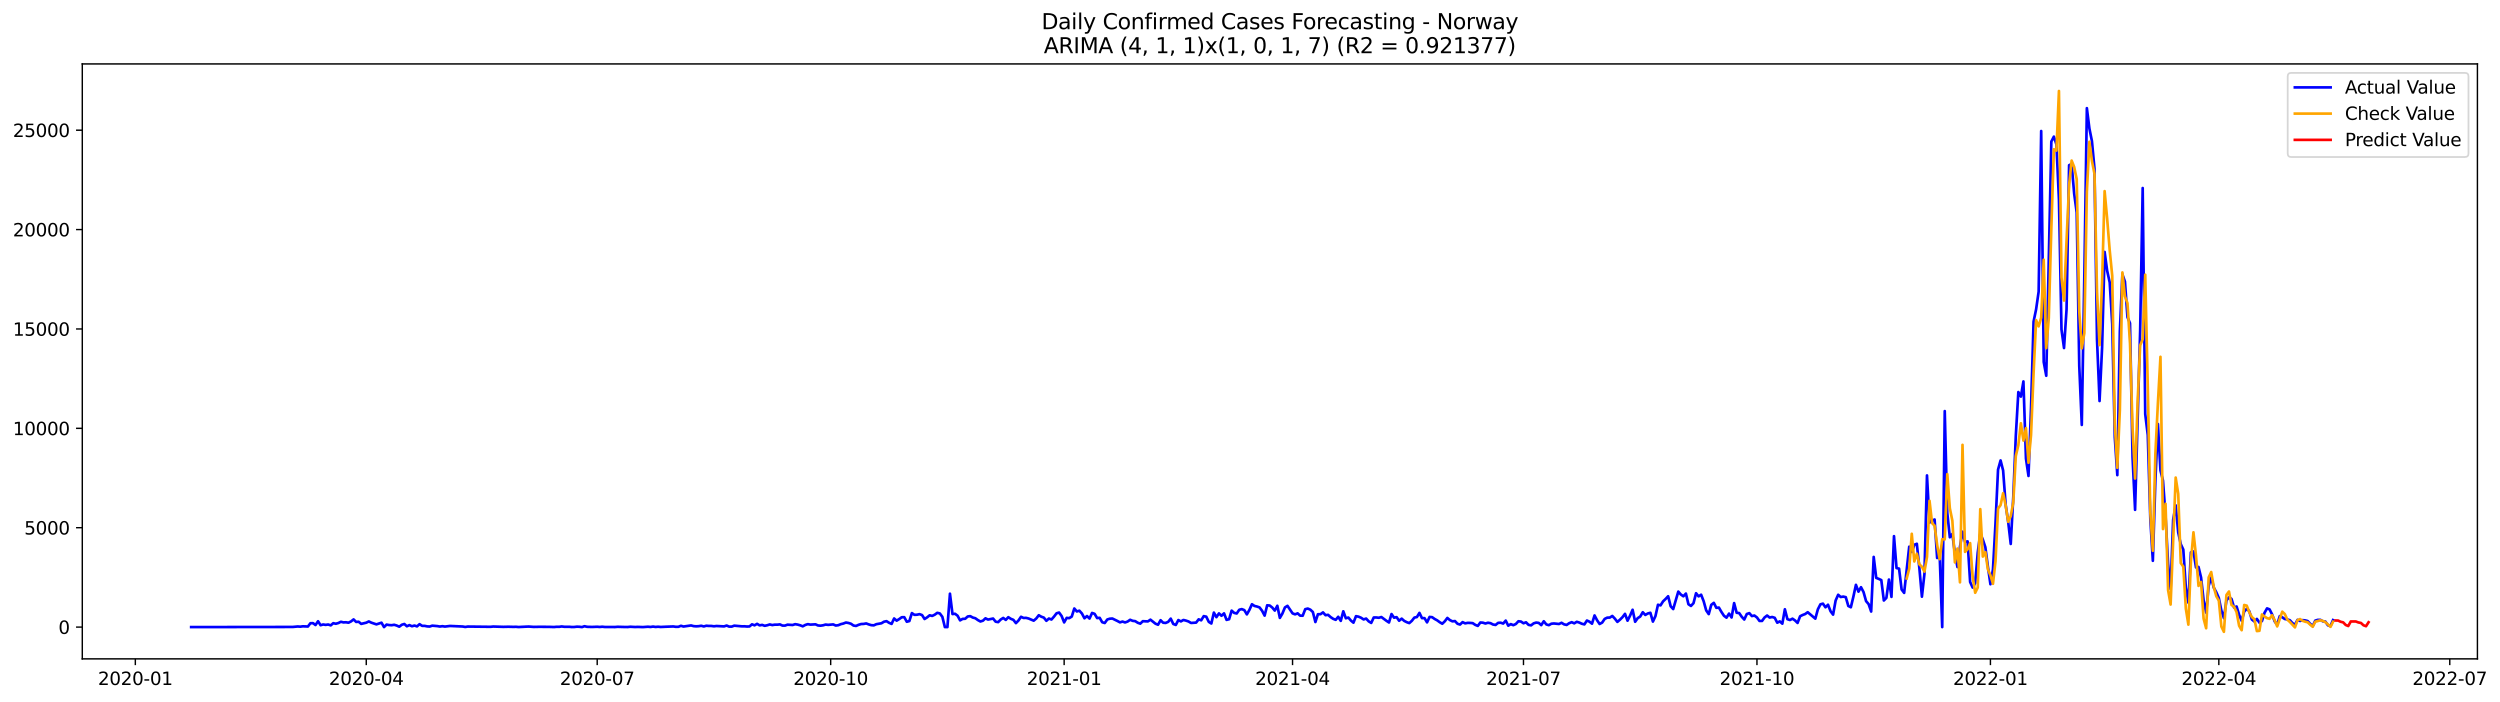 <?xml version="1.0" encoding="utf-8" standalone="no"?>
<!DOCTYPE svg PUBLIC "-//W3C//DTD SVG 1.1//EN"
  "http://www.w3.org/Graphics/SVG/1.1/DTD/svg11.dtd">
<svg xmlns:xlink="http://www.w3.org/1999/xlink" width="1397.837pt" height="392.274pt" viewBox="0 0 1397.837 392.274" xmlns="http://www.w3.org/2000/svg" version="1.1">
 <defs>
  <style type="text/css">*{stroke-linejoin: round; stroke-linecap: butt}</style>
 </defs>
 <g id="figure_1">
  <g id="patch_1">
   <path d="M 0 392.274 
L 1397.837 392.274 
L 1397.837 0 
L 0 0 
z
" style="fill: #ffffff"/>
  </g>
  <g id="axes_1">
   <g id="patch_2">
    <path d="M 46.013 368.396 
L 1385.213 368.396 
L 1385.213 35.755 
L 46.013 35.755 
z
" style="fill: #ffffff"/>
   </g>
   <g id="matplotlib.axis_1">
    <g id="xtick_1">
     <g id="line2d_1">
      <defs>
       <path id="m9d3259fb4f" d="M 0 0 
L 0 3.5 
" style="stroke: #000000; stroke-width: 0.8"/>
      </defs>
      <g>
       <use xlink:href="#m9d3259fb4f" x="75.668" y="368.396" style="stroke: #000000; stroke-width: 0.8"/>
      </g>
     </g>
     <g id="text_1">
      <!-- 2020-01 -->
      <g transform="translate(54.777 382.994)scale(0.1 -0.1)">
       <defs>
        <path id="DejaVuSans-32" d="M 1228 531 
L 3431 531 
L 3431 0 
L 469 0 
L 469 531 
Q 828 903 1448 1529 
Q 2069 2156 2228 2338 
Q 2531 2678 2651 2914 
Q 2772 3150 2772 3378 
Q 2772 3750 2511 3984 
Q 2250 4219 1831 4219 
Q 1534 4219 1204 4116 
Q 875 4013 500 3803 
L 500 4441 
Q 881 4594 1212 4672 
Q 1544 4750 1819 4750 
Q 2544 4750 2975 4387 
Q 3406 4025 3406 3419 
Q 3406 3131 3298 2873 
Q 3191 2616 2906 2266 
Q 2828 2175 2409 1742 
Q 1991 1309 1228 531 
z
" transform="scale(0.016)"/>
        <path id="DejaVuSans-30" d="M 2034 4250 
Q 1547 4250 1301 3770 
Q 1056 3291 1056 2328 
Q 1056 1369 1301 889 
Q 1547 409 2034 409 
Q 2525 409 2770 889 
Q 3016 1369 3016 2328 
Q 3016 3291 2770 3770 
Q 2525 4250 2034 4250 
z
M 2034 4750 
Q 2819 4750 3233 4129 
Q 3647 3509 3647 2328 
Q 3647 1150 3233 529 
Q 2819 -91 2034 -91 
Q 1250 -91 836 529 
Q 422 1150 422 2328 
Q 422 3509 836 4129 
Q 1250 4750 2034 4750 
z
" transform="scale(0.016)"/>
        <path id="DejaVuSans-2d" d="M 313 2009 
L 1997 2009 
L 1997 1497 
L 313 1497 
L 313 2009 
z
" transform="scale(0.016)"/>
        <path id="DejaVuSans-31" d="M 794 531 
L 1825 531 
L 1825 4091 
L 703 3866 
L 703 4441 
L 1819 4666 
L 2450 4666 
L 2450 531 
L 3481 531 
L 3481 0 
L 794 0 
L 794 531 
z
" transform="scale(0.016)"/>
       </defs>
       <use xlink:href="#DejaVuSans-32"/>
       <use xlink:href="#DejaVuSans-30" x="63.623"/>
       <use xlink:href="#DejaVuSans-32" x="127.246"/>
       <use xlink:href="#DejaVuSans-30" x="190.869"/>
       <use xlink:href="#DejaVuSans-2d" x="254.492"/>
       <use xlink:href="#DejaVuSans-30" x="290.576"/>
       <use xlink:href="#DejaVuSans-31" x="354.199"/>
      </g>
     </g>
    </g>
    <g id="xtick_2">
     <g id="line2d_2">
      <g>
       <use xlink:href="#m9d3259fb4f" x="204.792" y="368.396" style="stroke: #000000; stroke-width: 0.8"/>
      </g>
     </g>
     <g id="text_2">
      <!-- 2020-04 -->
      <g transform="translate(183.901 382.994)scale(0.1 -0.1)">
       <defs>
        <path id="DejaVuSans-34" d="M 2419 4116 
L 825 1625 
L 2419 1625 
L 2419 4116 
z
M 2253 4666 
L 3047 4666 
L 3047 1625 
L 3713 1625 
L 3713 1100 
L 3047 1100 
L 3047 0 
L 2419 0 
L 2419 1100 
L 313 1100 
L 313 1709 
L 2253 4666 
z
" transform="scale(0.016)"/>
       </defs>
       <use xlink:href="#DejaVuSans-32"/>
       <use xlink:href="#DejaVuSans-30" x="63.623"/>
       <use xlink:href="#DejaVuSans-32" x="127.246"/>
       <use xlink:href="#DejaVuSans-30" x="190.869"/>
       <use xlink:href="#DejaVuSans-2d" x="254.492"/>
       <use xlink:href="#DejaVuSans-30" x="290.576"/>
       <use xlink:href="#DejaVuSans-34" x="354.199"/>
      </g>
     </g>
    </g>
    <g id="xtick_3">
     <g id="line2d_3">
      <g>
       <use xlink:href="#m9d3259fb4f" x="333.916" y="368.396" style="stroke: #000000; stroke-width: 0.8"/>
      </g>
     </g>
     <g id="text_3">
      <!-- 2020-07 -->
      <g transform="translate(313.025 382.994)scale(0.1 -0.1)">
       <defs>
        <path id="DejaVuSans-37" d="M 525 4666 
L 3525 4666 
L 3525 4397 
L 1831 0 
L 1172 0 
L 2766 4134 
L 525 4134 
L 525 4666 
z
" transform="scale(0.016)"/>
       </defs>
       <use xlink:href="#DejaVuSans-32"/>
       <use xlink:href="#DejaVuSans-30" x="63.623"/>
       <use xlink:href="#DejaVuSans-32" x="127.246"/>
       <use xlink:href="#DejaVuSans-30" x="190.869"/>
       <use xlink:href="#DejaVuSans-2d" x="254.492"/>
       <use xlink:href="#DejaVuSans-30" x="290.576"/>
       <use xlink:href="#DejaVuSans-37" x="354.199"/>
      </g>
     </g>
    </g>
    <g id="xtick_4">
     <g id="line2d_4">
      <g>
       <use xlink:href="#m9d3259fb4f" x="464.459" y="368.396" style="stroke: #000000; stroke-width: 0.8"/>
      </g>
     </g>
     <g id="text_4">
      <!-- 2020-10 -->
      <g transform="translate(443.568 382.994)scale(0.1 -0.1)">
       <use xlink:href="#DejaVuSans-32"/>
       <use xlink:href="#DejaVuSans-30" x="63.623"/>
       <use xlink:href="#DejaVuSans-32" x="127.246"/>
       <use xlink:href="#DejaVuSans-30" x="190.869"/>
       <use xlink:href="#DejaVuSans-2d" x="254.492"/>
       <use xlink:href="#DejaVuSans-31" x="290.576"/>
       <use xlink:href="#DejaVuSans-30" x="354.199"/>
      </g>
     </g>
    </g>
    <g id="xtick_5">
     <g id="line2d_5">
      <g>
       <use xlink:href="#m9d3259fb4f" x="595.002" y="368.396" style="stroke: #000000; stroke-width: 0.8"/>
      </g>
     </g>
     <g id="text_5">
      <!-- 2021-01 -->
      <g transform="translate(574.111 382.994)scale(0.1 -0.1)">
       <use xlink:href="#DejaVuSans-32"/>
       <use xlink:href="#DejaVuSans-30" x="63.623"/>
       <use xlink:href="#DejaVuSans-32" x="127.246"/>
       <use xlink:href="#DejaVuSans-31" x="190.869"/>
       <use xlink:href="#DejaVuSans-2d" x="254.492"/>
       <use xlink:href="#DejaVuSans-30" x="290.576"/>
       <use xlink:href="#DejaVuSans-31" x="354.199"/>
      </g>
     </g>
    </g>
    <g id="xtick_6">
     <g id="line2d_6">
      <g>
       <use xlink:href="#m9d3259fb4f" x="722.707" y="368.396" style="stroke: #000000; stroke-width: 0.8"/>
      </g>
     </g>
     <g id="text_6">
      <!-- 2021-04 -->
      <g transform="translate(701.816 382.994)scale(0.1 -0.1)">
       <use xlink:href="#DejaVuSans-32"/>
       <use xlink:href="#DejaVuSans-30" x="63.623"/>
       <use xlink:href="#DejaVuSans-32" x="127.246"/>
       <use xlink:href="#DejaVuSans-31" x="190.869"/>
       <use xlink:href="#DejaVuSans-2d" x="254.492"/>
       <use xlink:href="#DejaVuSans-30" x="290.576"/>
       <use xlink:href="#DejaVuSans-34" x="354.199"/>
      </g>
     </g>
    </g>
    <g id="xtick_7">
     <g id="line2d_7">
      <g>
       <use xlink:href="#m9d3259fb4f" x="851.831" y="368.396" style="stroke: #000000; stroke-width: 0.8"/>
      </g>
     </g>
     <g id="text_7">
      <!-- 2021-07 -->
      <g transform="translate(830.94 382.994)scale(0.1 -0.1)">
       <use xlink:href="#DejaVuSans-32"/>
       <use xlink:href="#DejaVuSans-30" x="63.623"/>
       <use xlink:href="#DejaVuSans-32" x="127.246"/>
       <use xlink:href="#DejaVuSans-31" x="190.869"/>
       <use xlink:href="#DejaVuSans-2d" x="254.492"/>
       <use xlink:href="#DejaVuSans-30" x="290.576"/>
       <use xlink:href="#DejaVuSans-37" x="354.199"/>
      </g>
     </g>
    </g>
    <g id="xtick_8">
     <g id="line2d_8">
      <g>
       <use xlink:href="#m9d3259fb4f" x="982.374" y="368.396" style="stroke: #000000; stroke-width: 0.8"/>
      </g>
     </g>
     <g id="text_8">
      <!-- 2021-10 -->
      <g transform="translate(961.483 382.994)scale(0.1 -0.1)">
       <use xlink:href="#DejaVuSans-32"/>
       <use xlink:href="#DejaVuSans-30" x="63.623"/>
       <use xlink:href="#DejaVuSans-32" x="127.246"/>
       <use xlink:href="#DejaVuSans-31" x="190.869"/>
       <use xlink:href="#DejaVuSans-2d" x="254.492"/>
       <use xlink:href="#DejaVuSans-31" x="290.576"/>
       <use xlink:href="#DejaVuSans-30" x="354.199"/>
      </g>
     </g>
    </g>
    <g id="xtick_9">
     <g id="line2d_9">
      <g>
       <use xlink:href="#m9d3259fb4f" x="1112.917" y="368.396" style="stroke: #000000; stroke-width: 0.8"/>
      </g>
     </g>
     <g id="text_9">
      <!-- 2022-01 -->
      <g transform="translate(1092.026 382.994)scale(0.1 -0.1)">
       <use xlink:href="#DejaVuSans-32"/>
       <use xlink:href="#DejaVuSans-30" x="63.623"/>
       <use xlink:href="#DejaVuSans-32" x="127.246"/>
       <use xlink:href="#DejaVuSans-32" x="190.869"/>
       <use xlink:href="#DejaVuSans-2d" x="254.492"/>
       <use xlink:href="#DejaVuSans-30" x="290.576"/>
       <use xlink:href="#DejaVuSans-31" x="354.199"/>
      </g>
     </g>
    </g>
    <g id="xtick_10">
     <g id="line2d_10">
      <g>
       <use xlink:href="#m9d3259fb4f" x="1240.622" y="368.396" style="stroke: #000000; stroke-width: 0.8"/>
      </g>
     </g>
     <g id="text_10">
      <!-- 2022-04 -->
      <g transform="translate(1219.731 382.994)scale(0.1 -0.1)">
       <use xlink:href="#DejaVuSans-32"/>
       <use xlink:href="#DejaVuSans-30" x="63.623"/>
       <use xlink:href="#DejaVuSans-32" x="127.246"/>
       <use xlink:href="#DejaVuSans-32" x="190.869"/>
       <use xlink:href="#DejaVuSans-2d" x="254.492"/>
       <use xlink:href="#DejaVuSans-30" x="290.576"/>
       <use xlink:href="#DejaVuSans-34" x="354.199"/>
      </g>
     </g>
    </g>
    <g id="xtick_11">
     <g id="line2d_11">
      <g>
       <use xlink:href="#m9d3259fb4f" x="1369.746" y="368.396" style="stroke: #000000; stroke-width: 0.8"/>
      </g>
     </g>
     <g id="text_11">
      <!-- 2022-07 -->
      <g transform="translate(1348.855 382.994)scale(0.1 -0.1)">
       <use xlink:href="#DejaVuSans-32"/>
       <use xlink:href="#DejaVuSans-30" x="63.623"/>
       <use xlink:href="#DejaVuSans-32" x="127.246"/>
       <use xlink:href="#DejaVuSans-32" x="190.869"/>
       <use xlink:href="#DejaVuSans-2d" x="254.492"/>
       <use xlink:href="#DejaVuSans-30" x="290.576"/>
       <use xlink:href="#DejaVuSans-37" x="354.199"/>
      </g>
     </g>
    </g>
   </g>
   <g id="matplotlib.axis_2">
    <g id="ytick_1">
     <g id="line2d_12">
      <defs>
       <path id="m8ede8c88a8" d="M 0 0 
L -3.5 0 
" style="stroke: #000000; stroke-width: 0.8"/>
      </defs>
      <g>
       <use xlink:href="#m8ede8c88a8" x="46.013" y="350.628" style="stroke: #000000; stroke-width: 0.8"/>
      </g>
     </g>
     <g id="text_12">
      <!-- 0 -->
      <g transform="translate(32.65 354.427)scale(0.1 -0.1)">
       <use xlink:href="#DejaVuSans-30"/>
      </g>
     </g>
    </g>
    <g id="ytick_2">
     <g id="line2d_13">
      <g>
       <use xlink:href="#m8ede8c88a8" x="46.013" y="295.062" style="stroke: #000000; stroke-width: 0.8"/>
      </g>
     </g>
     <g id="text_13">
      <!-- 5000 -->
      <g transform="translate(13.562 298.862)scale(0.1 -0.1)">
       <defs>
        <path id="DejaVuSans-35" d="M 691 4666 
L 3169 4666 
L 3169 4134 
L 1269 4134 
L 1269 2991 
Q 1406 3038 1543 3061 
Q 1681 3084 1819 3084 
Q 2600 3084 3056 2656 
Q 3513 2228 3513 1497 
Q 3513 744 3044 326 
Q 2575 -91 1722 -91 
Q 1428 -91 1123 -41 
Q 819 9 494 109 
L 494 744 
Q 775 591 1075 516 
Q 1375 441 1709 441 
Q 2250 441 2565 725 
Q 2881 1009 2881 1497 
Q 2881 1984 2565 2268 
Q 2250 2553 1709 2553 
Q 1456 2553 1204 2497 
Q 953 2441 691 2322 
L 691 4666 
z
" transform="scale(0.016)"/>
       </defs>
       <use xlink:href="#DejaVuSans-35"/>
       <use xlink:href="#DejaVuSans-30" x="63.623"/>
       <use xlink:href="#DejaVuSans-30" x="127.246"/>
       <use xlink:href="#DejaVuSans-30" x="190.869"/>
      </g>
     </g>
    </g>
    <g id="ytick_3">
     <g id="line2d_14">
      <g>
       <use xlink:href="#m8ede8c88a8" x="46.013" y="239.497" style="stroke: #000000; stroke-width: 0.8"/>
      </g>
     </g>
     <g id="text_14">
      <!-- 10000 -->
      <g transform="translate(7.2 243.296)scale(0.1 -0.1)">
       <use xlink:href="#DejaVuSans-31"/>
       <use xlink:href="#DejaVuSans-30" x="63.623"/>
       <use xlink:href="#DejaVuSans-30" x="127.246"/>
       <use xlink:href="#DejaVuSans-30" x="190.869"/>
       <use xlink:href="#DejaVuSans-30" x="254.492"/>
      </g>
     </g>
    </g>
    <g id="ytick_4">
     <g id="line2d_15">
      <g>
       <use xlink:href="#m8ede8c88a8" x="46.013" y="183.931" style="stroke: #000000; stroke-width: 0.8"/>
      </g>
     </g>
     <g id="text_15">
      <!-- 15000 -->
      <g transform="translate(7.2 187.73)scale(0.1 -0.1)">
       <use xlink:href="#DejaVuSans-31"/>
       <use xlink:href="#DejaVuSans-35" x="63.623"/>
       <use xlink:href="#DejaVuSans-30" x="127.246"/>
       <use xlink:href="#DejaVuSans-30" x="190.869"/>
       <use xlink:href="#DejaVuSans-30" x="254.492"/>
      </g>
     </g>
    </g>
    <g id="ytick_5">
     <g id="line2d_16">
      <g>
       <use xlink:href="#m8ede8c88a8" x="46.013" y="128.365" style="stroke: #000000; stroke-width: 0.8"/>
      </g>
     </g>
     <g id="text_16">
      <!-- 20000 -->
      <g transform="translate(7.2 132.165)scale(0.1 -0.1)">
       <use xlink:href="#DejaVuSans-32"/>
       <use xlink:href="#DejaVuSans-30" x="63.623"/>
       <use xlink:href="#DejaVuSans-30" x="127.246"/>
       <use xlink:href="#DejaVuSans-30" x="190.869"/>
       <use xlink:href="#DejaVuSans-30" x="254.492"/>
      </g>
     </g>
    </g>
    <g id="ytick_6">
     <g id="line2d_17">
      <g>
       <use xlink:href="#m8ede8c88a8" x="46.013" y="72.8" style="stroke: #000000; stroke-width: 0.8"/>
      </g>
     </g>
     <g id="text_17">
      <!-- 25000 -->
      <g transform="translate(7.2 76.599)scale(0.1 -0.1)">
       <use xlink:href="#DejaVuSans-32"/>
       <use xlink:href="#DejaVuSans-35" x="63.623"/>
       <use xlink:href="#DejaVuSans-30" x="127.246"/>
       <use xlink:href="#DejaVuSans-30" x="190.869"/>
       <use xlink:href="#DejaVuSans-30" x="254.492"/>
      </g>
     </g>
    </g>
   </g>
   <g id="line2d_18">
    <path d="M 106.885 350.628 
L 163.643 350.55 
L 166.481 350.284 
L 167.9 350.395 
L 169.319 350.195 
L 172.157 350.306 
L 173.576 348.461 
L 174.995 348.428 
L 176.414 349.472 
L 177.832 347.361 
L 179.251 349.584 
L 180.67 349.172 
L 182.089 349.383 
L 183.508 349.183 
L 184.927 349.661 
L 186.346 348.45 
L 187.765 348.761 
L 189.184 348.361 
L 190.603 347.661 
L 192.022 348.005 
L 193.441 347.939 
L 194.86 348.172 
L 196.279 347.461 
L 197.698 346.338 
L 199.117 347.739 
L 200.536 347.639 
L 201.955 348.839 
L 204.792 348.161 
L 206.211 347.472 
L 207.63 348.15 
L 210.468 349.106 
L 213.306 348.172 
L 214.725 350.628 
L 216.144 349.239 
L 217.563 349.483 
L 218.982 349.572 
L 220.401 349.339 
L 221.82 349.761 
L 223.239 350.406 
L 224.658 349.328 
L 226.077 348.894 
L 227.496 350.172 
L 228.914 349.528 
L 230.333 350.161 
L 231.752 349.761 
L 233.171 350.239 
L 234.59 348.995 
L 236.009 349.928 
L 237.428 349.939 
L 238.847 350.228 
L 240.266 350.317 
L 241.685 349.828 
L 244.523 350.072 
L 245.942 350.317 
L 247.361 350.128 
L 248.78 350.339 
L 251.618 349.995 
L 258.712 350.306 
L 260.131 350.561 
L 261.55 350.328 
L 274.321 350.473 
L 275.74 350.317 
L 281.415 350.495 
L 284.253 350.428 
L 287.091 350.506 
L 288.51 350.461 
L 289.929 350.595 
L 294.186 350.384 
L 295.605 350.328 
L 298.443 350.528 
L 301.281 350.473 
L 306.956 350.495 
L 309.794 350.595 
L 311.213 350.45 
L 312.632 350.484 
L 314.051 350.273 
L 315.47 350.45 
L 318.308 350.45 
L 319.727 350.595 
L 321.146 350.561 
L 322.565 350.395 
L 323.984 350.45 
L 325.403 350.628 
L 326.822 350.139 
L 328.241 350.473 
L 331.078 350.55 
L 333.916 350.439 
L 335.335 350.561 
L 336.754 350.417 
L 338.173 350.573 
L 343.849 350.595 
L 345.268 350.461 
L 349.525 350.584 
L 350.944 350.595 
L 352.363 350.439 
L 355.201 350.584 
L 356.619 350.517 
L 359.457 350.628 
L 362.295 350.417 
L 363.714 350.561 
L 365.133 350.339 
L 366.552 350.55 
L 367.971 350.417 
L 369.39 350.561 
L 372.228 350.428 
L 376.485 350.273 
L 377.904 350.484 
L 379.323 350.461 
L 380.742 349.895 
L 382.16 350.317 
L 386.417 349.706 
L 387.836 350.095 
L 389.255 350.195 
L 390.674 350.117 
L 392.093 349.884 
L 393.512 350.273 
L 394.931 349.872 
L 396.35 349.995 
L 397.769 349.995 
L 399.188 350.184 
L 400.607 350.017 
L 404.864 350.239 
L 406.283 349.761 
L 407.702 350.361 
L 409.12 350.361 
L 410.539 349.828 
L 414.796 350.206 
L 416.215 350.184 
L 417.634 350.306 
L 419.053 350.273 
L 420.472 349.083 
L 421.891 349.639 
L 423.31 348.817 
L 424.729 349.672 
L 426.148 349.395 
L 427.567 349.906 
L 428.986 349.606 
L 430.405 349.15 
L 431.824 349.495 
L 433.243 349.261 
L 434.661 349.283 
L 436.08 349.117 
L 437.499 349.784 
L 438.918 349.795 
L 440.337 349.272 
L 443.175 349.461 
L 444.594 349.006 
L 446.013 349.239 
L 447.432 349.639 
L 448.851 350.195 
L 450.27 349.428 
L 451.689 348.983 
L 453.108 349.25 
L 455.946 349.083 
L 457.365 349.717 
L 458.784 349.839 
L 460.202 349.628 
L 461.621 349.217 
L 463.04 349.383 
L 465.878 349.128 
L 467.297 349.761 
L 468.716 349.572 
L 470.135 348.983 
L 471.554 348.639 
L 472.973 348.083 
L 474.392 348.317 
L 475.811 348.772 
L 477.23 349.761 
L 478.649 349.984 
L 480.068 349.35 
L 481.487 348.917 
L 482.906 348.85 
L 484.325 348.583 
L 485.743 349.128 
L 487.162 349.55 
L 488.581 349.65 
L 490 349.006 
L 492.838 348.494 
L 494.257 347.628 
L 495.676 347.316 
L 497.095 348.217 
L 498.514 348.85 
L 499.933 345.816 
L 501.352 347.027 
L 502.771 346.15 
L 504.19 345.127 
L 505.609 345.094 
L 507.028 347.639 
L 508.447 347.25 
L 509.866 342.804 
L 511.284 343.771 
L 512.703 343.716 
L 514.122 343.393 
L 515.541 343.894 
L 516.96 346.094 
L 518.379 345.194 
L 519.798 344.038 
L 521.217 344.383 
L 522.636 343.694 
L 524.055 342.66 
L 525.474 342.982 
L 526.893 344.872 
L 528.312 350.628 
L 529.731 350.628 
L 531.15 331.958 
L 532.569 343.338 
L 533.988 343.171 
L 535.407 344.26 
L 536.825 346.872 
L 538.244 346.038 
L 539.663 345.983 
L 541.082 344.694 
L 542.501 344.505 
L 543.92 345.294 
L 545.339 345.683 
L 546.758 346.705 
L 548.177 347.494 
L 549.596 347.05 
L 551.015 345.727 
L 552.434 346.427 
L 555.272 345.849 
L 556.691 347.605 
L 558.11 347.85 
L 559.529 346.405 
L 560.948 345.516 
L 562.366 346.605 
L 563.785 345.094 
L 565.204 346.005 
L 566.623 346.583 
L 568.042 348.406 
L 569.461 346.95 
L 570.88 344.872 
L 572.299 345.516 
L 573.718 345.472 
L 575.137 345.838 
L 577.975 347.039 
L 579.394 345.838 
L 580.813 344.005 
L 582.232 344.816 
L 583.651 345.338 
L 585.07 347.105 
L 586.489 345.849 
L 587.907 346.394 
L 589.326 344.783 
L 590.745 342.927 
L 592.164 342.493 
L 593.583 344.438 
L 595.002 348.005 
L 596.421 345.483 
L 597.84 345.627 
L 599.259 344.749 
L 600.678 340.237 
L 602.097 341.882 
L 603.516 341.46 
L 604.935 343.027 
L 606.354 345.705 
L 607.773 344.46 
L 609.192 345.861 
L 610.611 342.716 
L 612.03 343.216 
L 613.448 345.583 
L 614.867 345.449 
L 616.286 347.928 
L 617.705 348.339 
L 619.124 346.372 
L 620.543 345.938 
L 621.962 345.838 
L 624.8 347.228 
L 626.219 347.983 
L 627.638 347.528 
L 629.057 348.039 
L 630.476 347.528 
L 631.895 346.55 
L 633.314 347.127 
L 634.733 347.305 
L 636.152 348.205 
L 637.571 348.706 
L 638.989 347.339 
L 641.827 347.45 
L 643.246 346.483 
L 646.084 348.739 
L 647.503 349.306 
L 648.922 346.783 
L 650.341 348.183 
L 651.76 348.305 
L 653.179 347.694 
L 654.598 345.905 
L 656.017 348.894 
L 657.436 349.417 
L 658.855 346.705 
L 660.274 347.45 
L 661.693 346.65 
L 663.112 347.005 
L 664.53 347.483 
L 665.949 348.317 
L 668.787 348.117 
L 670.206 346.294 
L 671.625 346.839 
L 673.044 344.505 
L 674.463 344.805 
L 675.882 347.716 
L 677.301 348.628 
L 678.72 342.527 
L 680.139 345.083 
L 681.558 342.971 
L 682.977 344.294 
L 684.396 342.96 
L 685.815 346.594 
L 687.234 346.227 
L 688.653 341.426 
L 690.071 342.693 
L 691.49 343.016 
L 692.909 340.937 
L 694.328 340.571 
L 695.747 341.138 
L 697.166 343.516 
L 698.585 341.015 
L 700.004 337.848 
L 701.423 338.804 
L 702.842 339.137 
L 704.261 339.637 
L 705.68 341.515 
L 707.099 344.216 
L 708.518 338.448 
L 709.937 338.57 
L 711.356 339.693 
L 712.775 341.393 
L 714.194 338.715 
L 715.612 345.494 
L 717.031 343.06 
L 718.45 339.637 
L 719.869 338.748 
L 722.707 342.949 
L 724.126 343.516 
L 725.545 342.938 
L 726.964 344.249 
L 728.383 344.26 
L 729.802 340.626 
L 731.221 340.26 
L 732.64 340.871 
L 734.059 342.193 
L 735.478 347.794 
L 736.897 343.438 
L 738.316 343.427 
L 739.735 342.416 
L 741.154 343.971 
L 742.572 343.771 
L 743.991 345.038 
L 745.41 345.994 
L 746.829 346.561 
L 748.248 344.872 
L 749.667 347.139 
L 751.086 341.793 
L 752.505 345.694 
L 753.924 345.294 
L 755.343 346.972 
L 756.762 348.161 
L 758.181 344.516 
L 759.6 344.805 
L 761.019 345.405 
L 762.438 346.35 
L 763.857 345.861 
L 765.276 347.416 
L 766.695 348.294 
L 768.113 345.26 
L 769.532 345.249 
L 770.951 345.416 
L 772.37 345.005 
L 775.208 347.116 
L 776.627 348.061 
L 778.046 343.327 
L 779.465 345.372 
L 780.884 345.072 
L 782.303 347.072 
L 783.722 345.905 
L 785.141 347.161 
L 786.56 347.883 
L 787.979 348.394 
L 789.398 347.139 
L 790.817 345.316 
L 792.236 345.016 
L 793.654 342.693 
L 795.073 345.605 
L 796.492 345.616 
L 797.911 347.983 
L 799.33 344.949 
L 800.749 345.083 
L 802.168 346.083 
L 803.587 346.861 
L 805.006 347.905 
L 806.425 348.75 
L 807.844 347.383 
L 809.263 345.516 
L 810.682 346.705 
L 812.101 347.416 
L 813.52 347.261 
L 814.939 348.761 
L 816.358 349.206 
L 817.777 347.861 
L 819.195 348.539 
L 820.614 348.272 
L 822.033 348.294 
L 823.452 348.428 
L 824.871 349.383 
L 826.29 349.961 
L 827.709 348.061 
L 829.128 348.161 
L 830.547 348.628 
L 831.966 348.194 
L 833.385 348.439 
L 834.804 349.183 
L 836.223 349.428 
L 837.642 348.272 
L 839.061 348.172 
L 840.48 348.65 
L 841.899 347.005 
L 843.318 349.828 
L 844.736 348.972 
L 846.155 349.55 
L 847.574 348.894 
L 848.993 347.372 
L 850.412 347.528 
L 851.831 348.483 
L 853.25 347.961 
L 854.669 349.383 
L 856.088 349.65 
L 857.507 348.55 
L 858.926 348.105 
L 860.345 348.283 
L 861.764 349.528 
L 863.183 347.372 
L 864.602 349.139 
L 866.021 349.55 
L 867.44 348.739 
L 868.859 348.606 
L 871.696 348.894 
L 873.115 348.228 
L 874.534 349.095 
L 875.953 349.417 
L 877.372 348.461 
L 878.791 347.894 
L 880.21 348.528 
L 881.629 347.672 
L 883.048 348.094 
L 884.467 348.761 
L 885.886 349.117 
L 887.305 346.961 
L 888.724 347.594 
L 890.143 348.728 
L 891.562 344.116 
L 892.981 346.805 
L 894.4 348.894 
L 895.818 348.117 
L 897.237 346.05 
L 898.656 345.349 
L 900.075 345.316 
L 901.494 344.405 
L 902.913 345.894 
L 904.332 347.716 
L 905.751 346.516 
L 907.17 345.105 
L 908.589 343.227 
L 910.008 347.05 
L 911.427 344.249 
L 912.846 340.937 
L 914.265 347.65 
L 915.684 345.638 
L 917.103 344.738 
L 918.522 342.327 
L 919.941 343.827 
L 921.359 343.016 
L 922.778 342.627 
L 924.197 347.55 
L 925.616 344.483 
L 927.035 338.137 
L 928.454 338.481 
L 929.873 336.248 
L 931.292 334.903 
L 932.711 333.381 
L 934.13 338.993 
L 935.549 340.549 
L 938.387 330.791 
L 939.806 332.403 
L 941.225 333.403 
L 942.644 331.88 
L 944.063 337.859 
L 945.482 338.793 
L 946.9 337.248 
L 948.319 331.691 
L 949.738 333.447 
L 951.157 332.525 
L 952.576 336.17 
L 953.995 341.293 
L 955.414 343.371 
L 956.833 338.181 
L 958.252 337.081 
L 959.671 339.86 
L 961.09 339.715 
L 962.509 342.149 
L 963.928 344.294 
L 965.347 345.361 
L 966.766 343.082 
L 968.185 345.249 
L 969.604 337.215 
L 971.023 342.616 
L 972.441 342.793 
L 973.86 344.86 
L 975.279 346.394 
L 976.698 343.316 
L 978.117 342.827 
L 979.536 344.46 
L 980.955 344.171 
L 982.374 345.249 
L 983.793 347.194 
L 985.212 347.194 
L 986.631 345.249 
L 988.05 344.16 
L 989.469 345.294 
L 990.888 344.983 
L 992.307 345.438 
L 993.726 348.172 
L 995.145 347.439 
L 996.564 348.717 
L 997.982 340.671 
L 999.401 346.194 
L 1000.82 346.672 
L 1002.239 345.927 
L 1003.658 346.916 
L 1005.077 348.305 
L 1006.496 344.571 
L 1007.915 343.871 
L 1009.334 343.327 
L 1010.753 342.316 
L 1015.01 345.916 
L 1016.429 340.704 
L 1017.848 337.915 
L 1019.267 337.515 
L 1020.686 339.559 
L 1022.105 338.126 
L 1023.523 341.76 
L 1024.942 343.66 
L 1026.361 335.792 
L 1027.78 332.558 
L 1029.199 333.803 
L 1030.618 333.581 
L 1032.037 333.892 
L 1033.456 338.826 
L 1034.875 339.537 
L 1036.294 333.603 
L 1037.713 327.002 
L 1039.132 330.813 
L 1040.551 328.335 
L 1041.97 331.047 
L 1043.389 336.114 
L 1044.808 337.781 
L 1046.227 341.927 
L 1047.646 311.399 
L 1049.065 323.123 
L 1050.483 323.679 
L 1051.902 324.357 
L 1053.321 335.759 
L 1054.74 334.292 
L 1056.159 324.057 
L 1057.578 333.736 
L 1058.997 299.786 
L 1060.416 317.622 
L 1061.835 317.933 
L 1063.254 329.613 
L 1064.673 331.502 
L 1067.511 305.676 
L 1068.93 308.62 
L 1070.349 304.62 
L 1071.768 304.053 
L 1073.187 317.689 
L 1074.606 333.625 
L 1076.024 320.9 
L 1077.443 265.824 
L 1078.862 292.184 
L 1080.281 291.117 
L 1081.7 290.473 
L 1083.119 311.988 
L 1084.538 310.376 
L 1085.957 350.628 
L 1087.376 229.862 
L 1088.795 286.828 
L 1090.214 300.397 
L 1091.633 298.519 
L 1093.052 309.454 
L 1094.471 317.044 
L 1095.89 305.72 
L 1097.309 297.296 
L 1098.728 302.953 
L 1100.147 302.708 
L 1101.565 325.424 
L 1102.984 328.524 
L 1104.403 326.024 
L 1105.822 308.954 
L 1107.241 298.374 
L 1108.66 301.653 
L 1110.079 305.976 
L 1111.498 316.789 
L 1112.917 326.668 
L 1114.336 318.367 
L 1115.755 292.473 
L 1117.174 262.601 
L 1118.593 257.444 
L 1120.012 263.068 
L 1121.431 282.171 
L 1122.85 291.862 
L 1124.269 304.131 
L 1125.688 277.948 
L 1127.106 243.698 
L 1128.525 219.215 
L 1129.944 221.749 
L 1131.363 213.27 
L 1132.782 256.422 
L 1134.201 266.124 
L 1135.62 228.039 
L 1137.039 179.853 
L 1138.458 172.962 
L 1139.877 163.072 
L 1141.296 73.267 
L 1142.715 202.412 
L 1144.134 210.091 
L 1146.972 79.145 
L 1148.391 76.389 
L 1149.81 80.712 
L 1151.229 111.485 
L 1152.647 184.264 
L 1154.066 194.6 
L 1155.485 172.951 
L 1156.904 92.392 
L 1158.323 91.703 
L 1159.742 108.317 
L 1161.161 118.853 
L 1162.58 204.568 
L 1163.999 237.585 
L 1165.418 154.459 
L 1166.837 60.475 
L 1168.256 71.844 
L 1169.675 78.934 
L 1171.094 94.237 
L 1172.513 190.01 
L 1173.932 224.227 
L 1175.351 194.4 
L 1176.77 140.868 
L 1178.188 151.392 
L 1179.607 157.904 
L 1181.026 181.175 
L 1182.445 244.398 
L 1183.864 265.657 
L 1185.283 185.276 
L 1186.702 153.381 
L 1188.121 157.426 
L 1189.54 177.319 
L 1190.959 180.719 
L 1192.378 255.5 
L 1193.797 285.061 
L 1196.635 184.831 
L 1198.054 105.139 
L 1199.473 231.551 
L 1200.892 243.22 
L 1202.311 289.984 
L 1203.729 313.555 
L 1205.148 268.947 
L 1206.567 237.085 
L 1207.986 263.012 
L 1209.405 268.724 
L 1210.824 288.239 
L 1212.243 315.133 
L 1213.662 329.38 
L 1215.081 290.651 
L 1216.5 282.549 
L 1217.919 297.741 
L 1219.338 304.231 
L 1220.757 307.298 
L 1222.176 328.413 
L 1223.595 336.97 
L 1225.014 308.843 
L 1226.433 308.32 
L 1227.852 317.278 
L 1229.27 317 
L 1230.689 322.901 
L 1232.108 335.57 
L 1233.527 342.549 
L 1234.946 327.557 
L 1236.365 322.79 
L 1237.784 328.535 
L 1239.203 331.147 
L 1240.622 334.381 
L 1242.041 341.349 
L 1243.46 345.616 
L 1244.879 335.703 
L 1246.298 333.97 
L 1247.717 334.859 
L 1249.136 339.648 
L 1250.555 339.115 
L 1251.974 343.782 
L 1253.393 347.083 
L 1254.811 341.915 
L 1256.23 340.415 
L 1257.649 341.738 
L 1259.068 346.372 
L 1260.487 347.494 
L 1261.906 346.061 
L 1263.325 348.161 
L 1264.744 347.25 
L 1266.163 342.66 
L 1267.582 340.171 
L 1269.001 340.715 
L 1270.42 343.549 
L 1271.839 347.416 
L 1273.258 349.295 
L 1274.677 344.505 
L 1276.096 345.16 
L 1277.515 346.105 
L 1278.934 346.35 
L 1280.352 346.794 
L 1281.771 348.361 
L 1283.19 349.35 
L 1284.609 346.594 
L 1286.028 347.216 
L 1287.447 346.739 
L 1288.866 346.883 
L 1290.285 347.239 
L 1291.704 348.783 
L 1293.123 350.028 
L 1294.542 347.016 
L 1295.961 346.583 
L 1297.38 346.572 
L 1298.799 347.416 
L 1300.218 347.55 
L 1301.637 349.661 
L 1303.056 350.028 
L 1304.475 346.705 
L 1304.475 346.705 
" clip-path="url(#pec61c8e2d3)" style="fill: none; stroke: #0000ff; stroke-width: 1.5; stroke-linecap: square"/>
   </g>
   <g id="line2d_19">
    <path d="M 1066.092 323.453 
L 1067.511 317.949 
L 1068.93 298.461 
L 1070.349 313.933 
L 1071.768 309.583 
L 1073.187 315.559 
L 1074.606 316.874 
L 1076.024 319.628 
L 1077.443 311.461 
L 1078.862 279.997 
L 1080.281 292.489 
L 1081.7 293.945 
L 1083.119 304.736 
L 1084.538 312.657 
L 1085.957 301.49 
L 1087.376 301.581 
L 1088.795 265.103 
L 1090.214 284.139 
L 1091.633 291.16 
L 1093.052 314.47 
L 1094.471 306.725 
L 1095.89 325.598 
L 1097.309 248.734 
L 1098.728 308.573 
L 1100.147 307.08 
L 1101.565 303.673 
L 1102.984 322.472 
L 1104.403 331.438 
L 1105.822 328.496 
L 1107.241 284.675 
L 1108.66 311.193 
L 1110.079 308.693 
L 1111.498 318.359 
L 1112.917 321.658 
L 1114.336 326.425 
L 1115.755 313.816 
L 1117.174 284.34 
L 1118.593 282.416 
L 1120.012 275.77 
L 1121.431 282.62 
L 1122.85 291.773 
L 1124.269 288.59 
L 1125.688 280.955 
L 1127.106 254.986 
L 1128.525 248.919 
L 1129.944 236.677 
L 1131.363 246.351 
L 1132.782 239.414 
L 1134.201 258.75 
L 1135.62 243.226 
L 1137.039 208.775 
L 1138.458 178.997 
L 1139.877 182.483 
L 1141.296 177.619 
L 1142.715 145.215 
L 1144.134 194.633 
L 1145.553 177.788 
L 1146.972 127.588 
L 1148.391 83.449 
L 1149.81 84.208 
L 1151.229 50.876 
L 1152.647 155.107 
L 1154.066 168.054 
L 1155.485 134.4 
L 1156.904 103.509 
L 1158.323 89.79 
L 1159.742 93.367 
L 1161.161 100.209 
L 1162.58 174.21 
L 1163.999 194.742 
L 1165.418 186.263 
L 1166.837 107.16 
L 1168.256 79.291 
L 1169.675 89.998 
L 1171.094 97.208 
L 1172.513 163.118 
L 1173.932 192.942 
L 1175.351 157.512 
L 1176.77 106.868 
L 1178.188 122.383 
L 1179.607 139.923 
L 1181.026 154.214 
L 1182.445 237.115 
L 1183.864 261.546 
L 1185.283 229.418 
L 1186.702 152.324 
L 1188.121 165.709 
L 1189.54 169.531 
L 1190.959 192.036 
L 1192.378 239.349 
L 1193.797 267.554 
L 1195.216 224.637 
L 1196.635 193.145 
L 1198.054 189.682 
L 1199.473 153.6 
L 1200.892 215.99 
L 1202.311 286.622 
L 1203.729 307.954 
L 1205.148 253.658 
L 1206.567 225.22 
L 1207.986 199.509 
L 1209.405 295.812 
L 1210.824 281.663 
L 1212.243 329.899 
L 1213.662 338.014 
L 1216.5 267.026 
L 1217.919 276.115 
L 1219.338 314.829 
L 1220.757 316.818 
L 1222.176 340.295 
L 1223.595 349.259 
L 1225.014 313.843 
L 1226.433 297.627 
L 1227.852 310.627 
L 1229.27 327.588 
L 1230.689 325.427 
L 1232.108 345.866 
L 1233.527 351.278 
L 1234.946 322.846 
L 1236.365 319.852 
L 1237.784 328.147 
L 1239.203 333.347 
L 1240.622 335.825 
L 1242.041 350.325 
L 1243.46 353.276 
L 1244.879 332.65 
L 1246.298 330.73 
L 1247.717 338.264 
L 1249.136 339.229 
L 1250.555 342.288 
L 1251.974 349.894 
L 1253.393 352.369 
L 1254.811 338.276 
L 1256.23 338.638 
L 1257.649 342.259 
L 1259.068 345.009 
L 1260.487 346.222 
L 1261.906 352.872 
L 1263.325 352.7 
L 1264.744 343.554 
L 1266.163 344.715 
L 1267.582 345.626 
L 1269.001 345.991 
L 1270.42 344.001 
L 1271.839 346.795 
L 1273.258 350.237 
L 1276.096 342.01 
L 1277.515 343.339 
L 1278.934 346.483 
L 1280.352 347.767 
L 1283.19 350.791 
L 1284.609 346.808 
L 1286.028 346.142 
L 1287.447 347.115 
L 1288.866 347.603 
L 1290.285 347.927 
L 1291.704 349.268 
L 1293.123 350.456 
L 1294.542 347.637 
L 1297.38 346.832 
L 1298.799 347.17 
L 1300.218 347.911 
L 1301.637 349.125 
L 1303.056 350.49 
L 1304.475 347.637 
L 1304.475 347.637 
" clip-path="url(#pec61c8e2d3)" style="fill: none; stroke: #ffa500; stroke-width: 1.5; stroke-linecap: square"/>
   </g>
   <g id="line2d_20">
    <path d="M 1305.893 346.937 
L 1307.312 346.967 
L 1308.731 347.646 
L 1310.15 347.98 
L 1311.569 349.444 
L 1312.988 350.031 
L 1314.407 347.481 
L 1315.826 347.491 
L 1317.245 347.499 
L 1318.664 348.04 
L 1320.083 348.31 
L 1321.502 349.613 
L 1322.921 350.132 
L 1324.34 347.923 
" clip-path="url(#pec61c8e2d3)" style="fill: none; stroke: #ff0000; stroke-width: 1.5; stroke-linecap: square"/>
   </g>
   <g id="patch_3">
    <path d="M 46.013 368.396 
L 46.013 35.755 
" style="fill: none; stroke: #000000; stroke-width: 0.8; stroke-linejoin: miter; stroke-linecap: square"/>
   </g>
   <g id="patch_4">
    <path d="M 1385.213 368.396 
L 1385.213 35.755 
" style="fill: none; stroke: #000000; stroke-width: 0.8; stroke-linejoin: miter; stroke-linecap: square"/>
   </g>
   <g id="patch_5">
    <path d="M 46.013 368.396 
L 1385.213 368.396 
" style="fill: none; stroke: #000000; stroke-width: 0.8; stroke-linejoin: miter; stroke-linecap: square"/>
   </g>
   <g id="patch_6">
    <path d="M 46.013 35.755 
L 1385.213 35.755 
" style="fill: none; stroke: #000000; stroke-width: 0.8; stroke-linejoin: miter; stroke-linecap: square"/>
   </g>
   <g id="text_18">
    <!-- Daily Confirmed Cases Forecasting - Norway -->
    <g transform="translate(582.351 16.318)scale(0.12 -0.12)">
     <defs>
      <path id="DejaVuSans-44" d="M 1259 4147 
L 1259 519 
L 2022 519 
Q 2988 519 3436 956 
Q 3884 1394 3884 2338 
Q 3884 3275 3436 3711 
Q 2988 4147 2022 4147 
L 1259 4147 
z
M 628 4666 
L 1925 4666 
Q 3281 4666 3915 4102 
Q 4550 3538 4550 2338 
Q 4550 1131 3912 565 
Q 3275 0 1925 0 
L 628 0 
L 628 4666 
z
" transform="scale(0.016)"/>
      <path id="DejaVuSans-61" d="M 2194 1759 
Q 1497 1759 1228 1600 
Q 959 1441 959 1056 
Q 959 750 1161 570 
Q 1363 391 1709 391 
Q 2188 391 2477 730 
Q 2766 1069 2766 1631 
L 2766 1759 
L 2194 1759 
z
M 3341 1997 
L 3341 0 
L 2766 0 
L 2766 531 
Q 2569 213 2275 61 
Q 1981 -91 1556 -91 
Q 1019 -91 701 211 
Q 384 513 384 1019 
Q 384 1609 779 1909 
Q 1175 2209 1959 2209 
L 2766 2209 
L 2766 2266 
Q 2766 2663 2505 2880 
Q 2244 3097 1772 3097 
Q 1472 3097 1187 3025 
Q 903 2953 641 2809 
L 641 3341 
Q 956 3463 1253 3523 
Q 1550 3584 1831 3584 
Q 2591 3584 2966 3190 
Q 3341 2797 3341 1997 
z
" transform="scale(0.016)"/>
      <path id="DejaVuSans-69" d="M 603 3500 
L 1178 3500 
L 1178 0 
L 603 0 
L 603 3500 
z
M 603 4863 
L 1178 4863 
L 1178 4134 
L 603 4134 
L 603 4863 
z
" transform="scale(0.016)"/>
      <path id="DejaVuSans-6c" d="M 603 4863 
L 1178 4863 
L 1178 0 
L 603 0 
L 603 4863 
z
" transform="scale(0.016)"/>
      <path id="DejaVuSans-79" d="M 2059 -325 
Q 1816 -950 1584 -1140 
Q 1353 -1331 966 -1331 
L 506 -1331 
L 506 -850 
L 844 -850 
Q 1081 -850 1212 -737 
Q 1344 -625 1503 -206 
L 1606 56 
L 191 3500 
L 800 3500 
L 1894 763 
L 2988 3500 
L 3597 3500 
L 2059 -325 
z
" transform="scale(0.016)"/>
      <path id="DejaVuSans-20" transform="scale(0.016)"/>
      <path id="DejaVuSans-43" d="M 4122 4306 
L 4122 3641 
Q 3803 3938 3442 4084 
Q 3081 4231 2675 4231 
Q 1875 4231 1450 3742 
Q 1025 3253 1025 2328 
Q 1025 1406 1450 917 
Q 1875 428 2675 428 
Q 3081 428 3442 575 
Q 3803 722 4122 1019 
L 4122 359 
Q 3791 134 3420 21 
Q 3050 -91 2638 -91 
Q 1578 -91 968 557 
Q 359 1206 359 2328 
Q 359 3453 968 4101 
Q 1578 4750 2638 4750 
Q 3056 4750 3426 4639 
Q 3797 4528 4122 4306 
z
" transform="scale(0.016)"/>
      <path id="DejaVuSans-6f" d="M 1959 3097 
Q 1497 3097 1228 2736 
Q 959 2375 959 1747 
Q 959 1119 1226 758 
Q 1494 397 1959 397 
Q 2419 397 2687 759 
Q 2956 1122 2956 1747 
Q 2956 2369 2687 2733 
Q 2419 3097 1959 3097 
z
M 1959 3584 
Q 2709 3584 3137 3096 
Q 3566 2609 3566 1747 
Q 3566 888 3137 398 
Q 2709 -91 1959 -91 
Q 1206 -91 779 398 
Q 353 888 353 1747 
Q 353 2609 779 3096 
Q 1206 3584 1959 3584 
z
" transform="scale(0.016)"/>
      <path id="DejaVuSans-6e" d="M 3513 2113 
L 3513 0 
L 2938 0 
L 2938 2094 
Q 2938 2591 2744 2837 
Q 2550 3084 2163 3084 
Q 1697 3084 1428 2787 
Q 1159 2491 1159 1978 
L 1159 0 
L 581 0 
L 581 3500 
L 1159 3500 
L 1159 2956 
Q 1366 3272 1645 3428 
Q 1925 3584 2291 3584 
Q 2894 3584 3203 3211 
Q 3513 2838 3513 2113 
z
" transform="scale(0.016)"/>
      <path id="DejaVuSans-66" d="M 2375 4863 
L 2375 4384 
L 1825 4384 
Q 1516 4384 1395 4259 
Q 1275 4134 1275 3809 
L 1275 3500 
L 2222 3500 
L 2222 3053 
L 1275 3053 
L 1275 0 
L 697 0 
L 697 3053 
L 147 3053 
L 147 3500 
L 697 3500 
L 697 3744 
Q 697 4328 969 4595 
Q 1241 4863 1831 4863 
L 2375 4863 
z
" transform="scale(0.016)"/>
      <path id="DejaVuSans-72" d="M 2631 2963 
Q 2534 3019 2420 3045 
Q 2306 3072 2169 3072 
Q 1681 3072 1420 2755 
Q 1159 2438 1159 1844 
L 1159 0 
L 581 0 
L 581 3500 
L 1159 3500 
L 1159 2956 
Q 1341 3275 1631 3429 
Q 1922 3584 2338 3584 
Q 2397 3584 2469 3576 
Q 2541 3569 2628 3553 
L 2631 2963 
z
" transform="scale(0.016)"/>
      <path id="DejaVuSans-6d" d="M 3328 2828 
Q 3544 3216 3844 3400 
Q 4144 3584 4550 3584 
Q 5097 3584 5394 3201 
Q 5691 2819 5691 2113 
L 5691 0 
L 5113 0 
L 5113 2094 
Q 5113 2597 4934 2840 
Q 4756 3084 4391 3084 
Q 3944 3084 3684 2787 
Q 3425 2491 3425 1978 
L 3425 0 
L 2847 0 
L 2847 2094 
Q 2847 2600 2669 2842 
Q 2491 3084 2119 3084 
Q 1678 3084 1418 2786 
Q 1159 2488 1159 1978 
L 1159 0 
L 581 0 
L 581 3500 
L 1159 3500 
L 1159 2956 
Q 1356 3278 1631 3431 
Q 1906 3584 2284 3584 
Q 2666 3584 2933 3390 
Q 3200 3197 3328 2828 
z
" transform="scale(0.016)"/>
      <path id="DejaVuSans-65" d="M 3597 1894 
L 3597 1613 
L 953 1613 
Q 991 1019 1311 708 
Q 1631 397 2203 397 
Q 2534 397 2845 478 
Q 3156 559 3463 722 
L 3463 178 
Q 3153 47 2828 -22 
Q 2503 -91 2169 -91 
Q 1331 -91 842 396 
Q 353 884 353 1716 
Q 353 2575 817 3079 
Q 1281 3584 2069 3584 
Q 2775 3584 3186 3129 
Q 3597 2675 3597 1894 
z
M 3022 2063 
Q 3016 2534 2758 2815 
Q 2500 3097 2075 3097 
Q 1594 3097 1305 2825 
Q 1016 2553 972 2059 
L 3022 2063 
z
" transform="scale(0.016)"/>
      <path id="DejaVuSans-64" d="M 2906 2969 
L 2906 4863 
L 3481 4863 
L 3481 0 
L 2906 0 
L 2906 525 
Q 2725 213 2448 61 
Q 2172 -91 1784 -91 
Q 1150 -91 751 415 
Q 353 922 353 1747 
Q 353 2572 751 3078 
Q 1150 3584 1784 3584 
Q 2172 3584 2448 3432 
Q 2725 3281 2906 2969 
z
M 947 1747 
Q 947 1113 1208 752 
Q 1469 391 1925 391 
Q 2381 391 2643 752 
Q 2906 1113 2906 1747 
Q 2906 2381 2643 2742 
Q 2381 3103 1925 3103 
Q 1469 3103 1208 2742 
Q 947 2381 947 1747 
z
" transform="scale(0.016)"/>
      <path id="DejaVuSans-73" d="M 2834 3397 
L 2834 2853 
Q 2591 2978 2328 3040 
Q 2066 3103 1784 3103 
Q 1356 3103 1142 2972 
Q 928 2841 928 2578 
Q 928 2378 1081 2264 
Q 1234 2150 1697 2047 
L 1894 2003 
Q 2506 1872 2764 1633 
Q 3022 1394 3022 966 
Q 3022 478 2636 193 
Q 2250 -91 1575 -91 
Q 1294 -91 989 -36 
Q 684 19 347 128 
L 347 722 
Q 666 556 975 473 
Q 1284 391 1588 391 
Q 1994 391 2212 530 
Q 2431 669 2431 922 
Q 2431 1156 2273 1281 
Q 2116 1406 1581 1522 
L 1381 1569 
Q 847 1681 609 1914 
Q 372 2147 372 2553 
Q 372 3047 722 3315 
Q 1072 3584 1716 3584 
Q 2034 3584 2315 3537 
Q 2597 3491 2834 3397 
z
" transform="scale(0.016)"/>
      <path id="DejaVuSans-46" d="M 628 4666 
L 3309 4666 
L 3309 4134 
L 1259 4134 
L 1259 2759 
L 3109 2759 
L 3109 2228 
L 1259 2228 
L 1259 0 
L 628 0 
L 628 4666 
z
" transform="scale(0.016)"/>
      <path id="DejaVuSans-63" d="M 3122 3366 
L 3122 2828 
Q 2878 2963 2633 3030 
Q 2388 3097 2138 3097 
Q 1578 3097 1268 2742 
Q 959 2388 959 1747 
Q 959 1106 1268 751 
Q 1578 397 2138 397 
Q 2388 397 2633 464 
Q 2878 531 3122 666 
L 3122 134 
Q 2881 22 2623 -34 
Q 2366 -91 2075 -91 
Q 1284 -91 818 406 
Q 353 903 353 1747 
Q 353 2603 823 3093 
Q 1294 3584 2113 3584 
Q 2378 3584 2631 3529 
Q 2884 3475 3122 3366 
z
" transform="scale(0.016)"/>
      <path id="DejaVuSans-74" d="M 1172 4494 
L 1172 3500 
L 2356 3500 
L 2356 3053 
L 1172 3053 
L 1172 1153 
Q 1172 725 1289 603 
Q 1406 481 1766 481 
L 2356 481 
L 2356 0 
L 1766 0 
Q 1100 0 847 248 
Q 594 497 594 1153 
L 594 3053 
L 172 3053 
L 172 3500 
L 594 3500 
L 594 4494 
L 1172 4494 
z
" transform="scale(0.016)"/>
      <path id="DejaVuSans-67" d="M 2906 1791 
Q 2906 2416 2648 2759 
Q 2391 3103 1925 3103 
Q 1463 3103 1205 2759 
Q 947 2416 947 1791 
Q 947 1169 1205 825 
Q 1463 481 1925 481 
Q 2391 481 2648 825 
Q 2906 1169 2906 1791 
z
M 3481 434 
Q 3481 -459 3084 -895 
Q 2688 -1331 1869 -1331 
Q 1566 -1331 1297 -1286 
Q 1028 -1241 775 -1147 
L 775 -588 
Q 1028 -725 1275 -790 
Q 1522 -856 1778 -856 
Q 2344 -856 2625 -561 
Q 2906 -266 2906 331 
L 2906 616 
Q 2728 306 2450 153 
Q 2172 0 1784 0 
Q 1141 0 747 490 
Q 353 981 353 1791 
Q 353 2603 747 3093 
Q 1141 3584 1784 3584 
Q 2172 3584 2450 3431 
Q 2728 3278 2906 2969 
L 2906 3500 
L 3481 3500 
L 3481 434 
z
" transform="scale(0.016)"/>
      <path id="DejaVuSans-4e" d="M 628 4666 
L 1478 4666 
L 3547 763 
L 3547 4666 
L 4159 4666 
L 4159 0 
L 3309 0 
L 1241 3903 
L 1241 0 
L 628 0 
L 628 4666 
z
" transform="scale(0.016)"/>
      <path id="DejaVuSans-77" d="M 269 3500 
L 844 3500 
L 1563 769 
L 2278 3500 
L 2956 3500 
L 3675 769 
L 4391 3500 
L 4966 3500 
L 4050 0 
L 3372 0 
L 2619 2869 
L 1863 0 
L 1184 0 
L 269 3500 
z
" transform="scale(0.016)"/>
     </defs>
     <use xlink:href="#DejaVuSans-44"/>
     <use xlink:href="#DejaVuSans-61" x="77.002"/>
     <use xlink:href="#DejaVuSans-69" x="138.281"/>
     <use xlink:href="#DejaVuSans-6c" x="166.064"/>
     <use xlink:href="#DejaVuSans-79" x="193.848"/>
     <use xlink:href="#DejaVuSans-20" x="253.027"/>
     <use xlink:href="#DejaVuSans-43" x="284.814"/>
     <use xlink:href="#DejaVuSans-6f" x="354.639"/>
     <use xlink:href="#DejaVuSans-6e" x="415.82"/>
     <use xlink:href="#DejaVuSans-66" x="479.199"/>
     <use xlink:href="#DejaVuSans-69" x="514.404"/>
     <use xlink:href="#DejaVuSans-72" x="542.188"/>
     <use xlink:href="#DejaVuSans-6d" x="581.551"/>
     <use xlink:href="#DejaVuSans-65" x="678.963"/>
     <use xlink:href="#DejaVuSans-64" x="740.486"/>
     <use xlink:href="#DejaVuSans-20" x="803.963"/>
     <use xlink:href="#DejaVuSans-43" x="835.75"/>
     <use xlink:href="#DejaVuSans-61" x="905.574"/>
     <use xlink:href="#DejaVuSans-73" x="966.854"/>
     <use xlink:href="#DejaVuSans-65" x="1018.953"/>
     <use xlink:href="#DejaVuSans-73" x="1080.477"/>
     <use xlink:href="#DejaVuSans-20" x="1132.576"/>
     <use xlink:href="#DejaVuSans-46" x="1164.363"/>
     <use xlink:href="#DejaVuSans-6f" x="1218.258"/>
     <use xlink:href="#DejaVuSans-72" x="1279.439"/>
     <use xlink:href="#DejaVuSans-65" x="1318.303"/>
     <use xlink:href="#DejaVuSans-63" x="1379.826"/>
     <use xlink:href="#DejaVuSans-61" x="1434.807"/>
     <use xlink:href="#DejaVuSans-73" x="1496.086"/>
     <use xlink:href="#DejaVuSans-74" x="1548.186"/>
     <use xlink:href="#DejaVuSans-69" x="1587.395"/>
     <use xlink:href="#DejaVuSans-6e" x="1615.178"/>
     <use xlink:href="#DejaVuSans-67" x="1678.557"/>
     <use xlink:href="#DejaVuSans-20" x="1742.033"/>
     <use xlink:href="#DejaVuSans-2d" x="1773.82"/>
     <use xlink:href="#DejaVuSans-20" x="1809.904"/>
     <use xlink:href="#DejaVuSans-4e" x="1841.691"/>
     <use xlink:href="#DejaVuSans-6f" x="1916.496"/>
     <use xlink:href="#DejaVuSans-72" x="1977.678"/>
     <use xlink:href="#DejaVuSans-77" x="2018.791"/>
     <use xlink:href="#DejaVuSans-61" x="2100.578"/>
     <use xlink:href="#DejaVuSans-79" x="2161.857"/>
    </g>
    <!-- ARIMA (4, 1, 1)x(1, 0, 1, 7) (R2 = 0.921377) -->
    <g transform="translate(583.628 29.756)scale(0.12 -0.12)">
     <defs>
      <path id="DejaVuSans-41" d="M 2188 4044 
L 1331 1722 
L 3047 1722 
L 2188 4044 
z
M 1831 4666 
L 2547 4666 
L 4325 0 
L 3669 0 
L 3244 1197 
L 1141 1197 
L 716 0 
L 50 0 
L 1831 4666 
z
" transform="scale(0.016)"/>
      <path id="DejaVuSans-52" d="M 2841 2188 
Q 3044 2119 3236 1894 
Q 3428 1669 3622 1275 
L 4263 0 
L 3584 0 
L 2988 1197 
Q 2756 1666 2539 1819 
Q 2322 1972 1947 1972 
L 1259 1972 
L 1259 0 
L 628 0 
L 628 4666 
L 2053 4666 
Q 2853 4666 3247 4331 
Q 3641 3997 3641 3322 
Q 3641 2881 3436 2590 
Q 3231 2300 2841 2188 
z
M 1259 4147 
L 1259 2491 
L 2053 2491 
Q 2509 2491 2742 2702 
Q 2975 2913 2975 3322 
Q 2975 3731 2742 3939 
Q 2509 4147 2053 4147 
L 1259 4147 
z
" transform="scale(0.016)"/>
      <path id="DejaVuSans-49" d="M 628 4666 
L 1259 4666 
L 1259 0 
L 628 0 
L 628 4666 
z
" transform="scale(0.016)"/>
      <path id="DejaVuSans-4d" d="M 628 4666 
L 1569 4666 
L 2759 1491 
L 3956 4666 
L 4897 4666 
L 4897 0 
L 4281 0 
L 4281 4097 
L 3078 897 
L 2444 897 
L 1241 4097 
L 1241 0 
L 628 0 
L 628 4666 
z
" transform="scale(0.016)"/>
      <path id="DejaVuSans-28" d="M 1984 4856 
Q 1566 4138 1362 3434 
Q 1159 2731 1159 2009 
Q 1159 1288 1364 580 
Q 1569 -128 1984 -844 
L 1484 -844 
Q 1016 -109 783 600 
Q 550 1309 550 2009 
Q 550 2706 781 3412 
Q 1013 4119 1484 4856 
L 1984 4856 
z
" transform="scale(0.016)"/>
      <path id="DejaVuSans-2c" d="M 750 794 
L 1409 794 
L 1409 256 
L 897 -744 
L 494 -744 
L 750 256 
L 750 794 
z
" transform="scale(0.016)"/>
      <path id="DejaVuSans-29" d="M 513 4856 
L 1013 4856 
Q 1481 4119 1714 3412 
Q 1947 2706 1947 2009 
Q 1947 1309 1714 600 
Q 1481 -109 1013 -844 
L 513 -844 
Q 928 -128 1133 580 
Q 1338 1288 1338 2009 
Q 1338 2731 1133 3434 
Q 928 4138 513 4856 
z
" transform="scale(0.016)"/>
      <path id="DejaVuSans-78" d="M 3513 3500 
L 2247 1797 
L 3578 0 
L 2900 0 
L 1881 1375 
L 863 0 
L 184 0 
L 1544 1831 
L 300 3500 
L 978 3500 
L 1906 2253 
L 2834 3500 
L 3513 3500 
z
" transform="scale(0.016)"/>
      <path id="DejaVuSans-3d" d="M 678 2906 
L 4684 2906 
L 4684 2381 
L 678 2381 
L 678 2906 
z
M 678 1631 
L 4684 1631 
L 4684 1100 
L 678 1100 
L 678 1631 
z
" transform="scale(0.016)"/>
      <path id="DejaVuSans-2e" d="M 684 794 
L 1344 794 
L 1344 0 
L 684 0 
L 684 794 
z
" transform="scale(0.016)"/>
      <path id="DejaVuSans-39" d="M 703 97 
L 703 672 
Q 941 559 1184 500 
Q 1428 441 1663 441 
Q 2288 441 2617 861 
Q 2947 1281 2994 2138 
Q 2813 1869 2534 1725 
Q 2256 1581 1919 1581 
Q 1219 1581 811 2004 
Q 403 2428 403 3163 
Q 403 3881 828 4315 
Q 1253 4750 1959 4750 
Q 2769 4750 3195 4129 
Q 3622 3509 3622 2328 
Q 3622 1225 3098 567 
Q 2575 -91 1691 -91 
Q 1453 -91 1209 -44 
Q 966 3 703 97 
z
M 1959 2075 
Q 2384 2075 2632 2365 
Q 2881 2656 2881 3163 
Q 2881 3666 2632 3958 
Q 2384 4250 1959 4250 
Q 1534 4250 1286 3958 
Q 1038 3666 1038 3163 
Q 1038 2656 1286 2365 
Q 1534 2075 1959 2075 
z
" transform="scale(0.016)"/>
      <path id="DejaVuSans-33" d="M 2597 2516 
Q 3050 2419 3304 2112 
Q 3559 1806 3559 1356 
Q 3559 666 3084 287 
Q 2609 -91 1734 -91 
Q 1441 -91 1130 -33 
Q 819 25 488 141 
L 488 750 
Q 750 597 1062 519 
Q 1375 441 1716 441 
Q 2309 441 2620 675 
Q 2931 909 2931 1356 
Q 2931 1769 2642 2001 
Q 2353 2234 1838 2234 
L 1294 2234 
L 1294 2753 
L 1863 2753 
Q 2328 2753 2575 2939 
Q 2822 3125 2822 3475 
Q 2822 3834 2567 4026 
Q 2313 4219 1838 4219 
Q 1578 4219 1281 4162 
Q 984 4106 628 3988 
L 628 4550 
Q 988 4650 1302 4700 
Q 1616 4750 1894 4750 
Q 2613 4750 3031 4423 
Q 3450 4097 3450 3541 
Q 3450 3153 3228 2886 
Q 3006 2619 2597 2516 
z
" transform="scale(0.016)"/>
     </defs>
     <use xlink:href="#DejaVuSans-41"/>
     <use xlink:href="#DejaVuSans-52" x="68.408"/>
     <use xlink:href="#DejaVuSans-49" x="137.891"/>
     <use xlink:href="#DejaVuSans-4d" x="167.383"/>
     <use xlink:href="#DejaVuSans-41" x="253.662"/>
     <use xlink:href="#DejaVuSans-20" x="322.07"/>
     <use xlink:href="#DejaVuSans-28" x="353.857"/>
     <use xlink:href="#DejaVuSans-34" x="392.871"/>
     <use xlink:href="#DejaVuSans-2c" x="456.494"/>
     <use xlink:href="#DejaVuSans-20" x="488.281"/>
     <use xlink:href="#DejaVuSans-31" x="520.068"/>
     <use xlink:href="#DejaVuSans-2c" x="583.691"/>
     <use xlink:href="#DejaVuSans-20" x="615.479"/>
     <use xlink:href="#DejaVuSans-31" x="647.266"/>
     <use xlink:href="#DejaVuSans-29" x="710.889"/>
     <use xlink:href="#DejaVuSans-78" x="749.902"/>
     <use xlink:href="#DejaVuSans-28" x="809.082"/>
     <use xlink:href="#DejaVuSans-31" x="848.096"/>
     <use xlink:href="#DejaVuSans-2c" x="911.719"/>
     <use xlink:href="#DejaVuSans-20" x="943.506"/>
     <use xlink:href="#DejaVuSans-30" x="975.293"/>
     <use xlink:href="#DejaVuSans-2c" x="1038.916"/>
     <use xlink:href="#DejaVuSans-20" x="1070.703"/>
     <use xlink:href="#DejaVuSans-31" x="1102.49"/>
     <use xlink:href="#DejaVuSans-2c" x="1166.113"/>
     <use xlink:href="#DejaVuSans-20" x="1197.9"/>
     <use xlink:href="#DejaVuSans-37" x="1229.688"/>
     <use xlink:href="#DejaVuSans-29" x="1293.311"/>
     <use xlink:href="#DejaVuSans-20" x="1332.324"/>
     <use xlink:href="#DejaVuSans-28" x="1364.111"/>
     <use xlink:href="#DejaVuSans-52" x="1403.125"/>
     <use xlink:href="#DejaVuSans-32" x="1472.607"/>
     <use xlink:href="#DejaVuSans-20" x="1536.23"/>
     <use xlink:href="#DejaVuSans-3d" x="1568.018"/>
     <use xlink:href="#DejaVuSans-20" x="1651.807"/>
     <use xlink:href="#DejaVuSans-30" x="1683.594"/>
     <use xlink:href="#DejaVuSans-2e" x="1747.217"/>
     <use xlink:href="#DejaVuSans-39" x="1779.004"/>
     <use xlink:href="#DejaVuSans-32" x="1842.627"/>
     <use xlink:href="#DejaVuSans-31" x="1906.25"/>
     <use xlink:href="#DejaVuSans-33" x="1969.873"/>
     <use xlink:href="#DejaVuSans-37" x="2033.496"/>
     <use xlink:href="#DejaVuSans-37" x="2097.119"/>
     <use xlink:href="#DejaVuSans-29" x="2160.742"/>
    </g>
   </g>
   <g id="legend_1">
    <g id="patch_7">
     <path d="M 1281.133 87.79 
L 1378.213 87.79 
Q 1380.213 87.79 1380.213 85.79 
L 1380.213 42.755 
Q 1380.213 40.755 1378.213 40.755 
L 1281.133 40.755 
Q 1279.133 40.755 1279.133 42.755 
L 1279.133 85.79 
Q 1279.133 87.79 1281.133 87.79 
z
" style="fill: #ffffff; opacity: 0.8; stroke: #cccccc; stroke-linejoin: miter"/>
    </g>
    <g id="line2d_21">
     <path d="M 1283.133 48.854 
L 1293.133 48.854 
L 1303.133 48.854 
" style="fill: none; stroke: #0000ff; stroke-width: 1.5; stroke-linecap: square"/>
    </g>
    <g id="text_19">
     <!-- Actual Value -->
     <g transform="translate(1311.133 52.354)scale(0.1 -0.1)">
      <defs>
       <path id="DejaVuSans-75" d="M 544 1381 
L 544 3500 
L 1119 3500 
L 1119 1403 
Q 1119 906 1312 657 
Q 1506 409 1894 409 
Q 2359 409 2629 706 
Q 2900 1003 2900 1516 
L 2900 3500 
L 3475 3500 
L 3475 0 
L 2900 0 
L 2900 538 
Q 2691 219 2414 64 
Q 2138 -91 1772 -91 
Q 1169 -91 856 284 
Q 544 659 544 1381 
z
M 1991 3584 
L 1991 3584 
z
" transform="scale(0.016)"/>
       <path id="DejaVuSans-56" d="M 1831 0 
L 50 4666 
L 709 4666 
L 2188 738 
L 3669 4666 
L 4325 4666 
L 2547 0 
L 1831 0 
z
" transform="scale(0.016)"/>
      </defs>
      <use xlink:href="#DejaVuSans-41"/>
      <use xlink:href="#DejaVuSans-63" x="66.658"/>
      <use xlink:href="#DejaVuSans-74" x="121.639"/>
      <use xlink:href="#DejaVuSans-75" x="160.848"/>
      <use xlink:href="#DejaVuSans-61" x="224.227"/>
      <use xlink:href="#DejaVuSans-6c" x="285.506"/>
      <use xlink:href="#DejaVuSans-20" x="313.289"/>
      <use xlink:href="#DejaVuSans-56" x="345.076"/>
      <use xlink:href="#DejaVuSans-61" x="405.734"/>
      <use xlink:href="#DejaVuSans-6c" x="467.014"/>
      <use xlink:href="#DejaVuSans-75" x="494.797"/>
      <use xlink:href="#DejaVuSans-65" x="558.176"/>
     </g>
    </g>
    <g id="line2d_22">
     <path d="M 1283.133 63.532 
L 1293.133 63.532 
L 1303.133 63.532 
" style="fill: none; stroke: #ffa500; stroke-width: 1.5; stroke-linecap: square"/>
    </g>
    <g id="text_20">
     <!-- Check Value -->
     <g transform="translate(1311.133 67.032)scale(0.1 -0.1)">
      <defs>
       <path id="DejaVuSans-68" d="M 3513 2113 
L 3513 0 
L 2938 0 
L 2938 2094 
Q 2938 2591 2744 2837 
Q 2550 3084 2163 3084 
Q 1697 3084 1428 2787 
Q 1159 2491 1159 1978 
L 1159 0 
L 581 0 
L 581 4863 
L 1159 4863 
L 1159 2956 
Q 1366 3272 1645 3428 
Q 1925 3584 2291 3584 
Q 2894 3584 3203 3211 
Q 3513 2838 3513 2113 
z
" transform="scale(0.016)"/>
       <path id="DejaVuSans-6b" d="M 581 4863 
L 1159 4863 
L 1159 1991 
L 2875 3500 
L 3609 3500 
L 1753 1863 
L 3688 0 
L 2938 0 
L 1159 1709 
L 1159 0 
L 581 0 
L 581 4863 
z
" transform="scale(0.016)"/>
      </defs>
      <use xlink:href="#DejaVuSans-43"/>
      <use xlink:href="#DejaVuSans-68" x="69.824"/>
      <use xlink:href="#DejaVuSans-65" x="133.203"/>
      <use xlink:href="#DejaVuSans-63" x="194.727"/>
      <use xlink:href="#DejaVuSans-6b" x="249.707"/>
      <use xlink:href="#DejaVuSans-20" x="307.617"/>
      <use xlink:href="#DejaVuSans-56" x="339.404"/>
      <use xlink:href="#DejaVuSans-61" x="400.062"/>
      <use xlink:href="#DejaVuSans-6c" x="461.342"/>
      <use xlink:href="#DejaVuSans-75" x="489.125"/>
      <use xlink:href="#DejaVuSans-65" x="552.504"/>
     </g>
    </g>
    <g id="line2d_23">
     <path d="M 1283.133 78.21 
L 1293.133 78.21 
L 1303.133 78.21 
" style="fill: none; stroke: #ff0000; stroke-width: 1.5; stroke-linecap: square"/>
    </g>
    <g id="text_21">
     <!-- Predict Value -->
     <g transform="translate(1311.133 81.71)scale(0.1 -0.1)">
      <defs>
       <path id="DejaVuSans-50" d="M 1259 4147 
L 1259 2394 
L 2053 2394 
Q 2494 2394 2734 2622 
Q 2975 2850 2975 3272 
Q 2975 3691 2734 3919 
Q 2494 4147 2053 4147 
L 1259 4147 
z
M 628 4666 
L 2053 4666 
Q 2838 4666 3239 4311 
Q 3641 3956 3641 3272 
Q 3641 2581 3239 2228 
Q 2838 1875 2053 1875 
L 1259 1875 
L 1259 0 
L 628 0 
L 628 4666 
z
" transform="scale(0.016)"/>
      </defs>
      <use xlink:href="#DejaVuSans-50"/>
      <use xlink:href="#DejaVuSans-72" x="58.553"/>
      <use xlink:href="#DejaVuSans-65" x="97.416"/>
      <use xlink:href="#DejaVuSans-64" x="158.939"/>
      <use xlink:href="#DejaVuSans-69" x="222.416"/>
      <use xlink:href="#DejaVuSans-63" x="250.199"/>
      <use xlink:href="#DejaVuSans-74" x="305.18"/>
      <use xlink:href="#DejaVuSans-20" x="344.389"/>
      <use xlink:href="#DejaVuSans-56" x="376.176"/>
      <use xlink:href="#DejaVuSans-61" x="436.834"/>
      <use xlink:href="#DejaVuSans-6c" x="498.113"/>
      <use xlink:href="#DejaVuSans-75" x="525.896"/>
      <use xlink:href="#DejaVuSans-65" x="589.275"/>
     </g>
    </g>
   </g>
  </g>
 </g>
 <defs>
  <clipPath id="pec61c8e2d3">
   <rect x="46.013" y="35.755" width="1339.2" height="332.64"/>
  </clipPath>
 </defs>
</svg>
